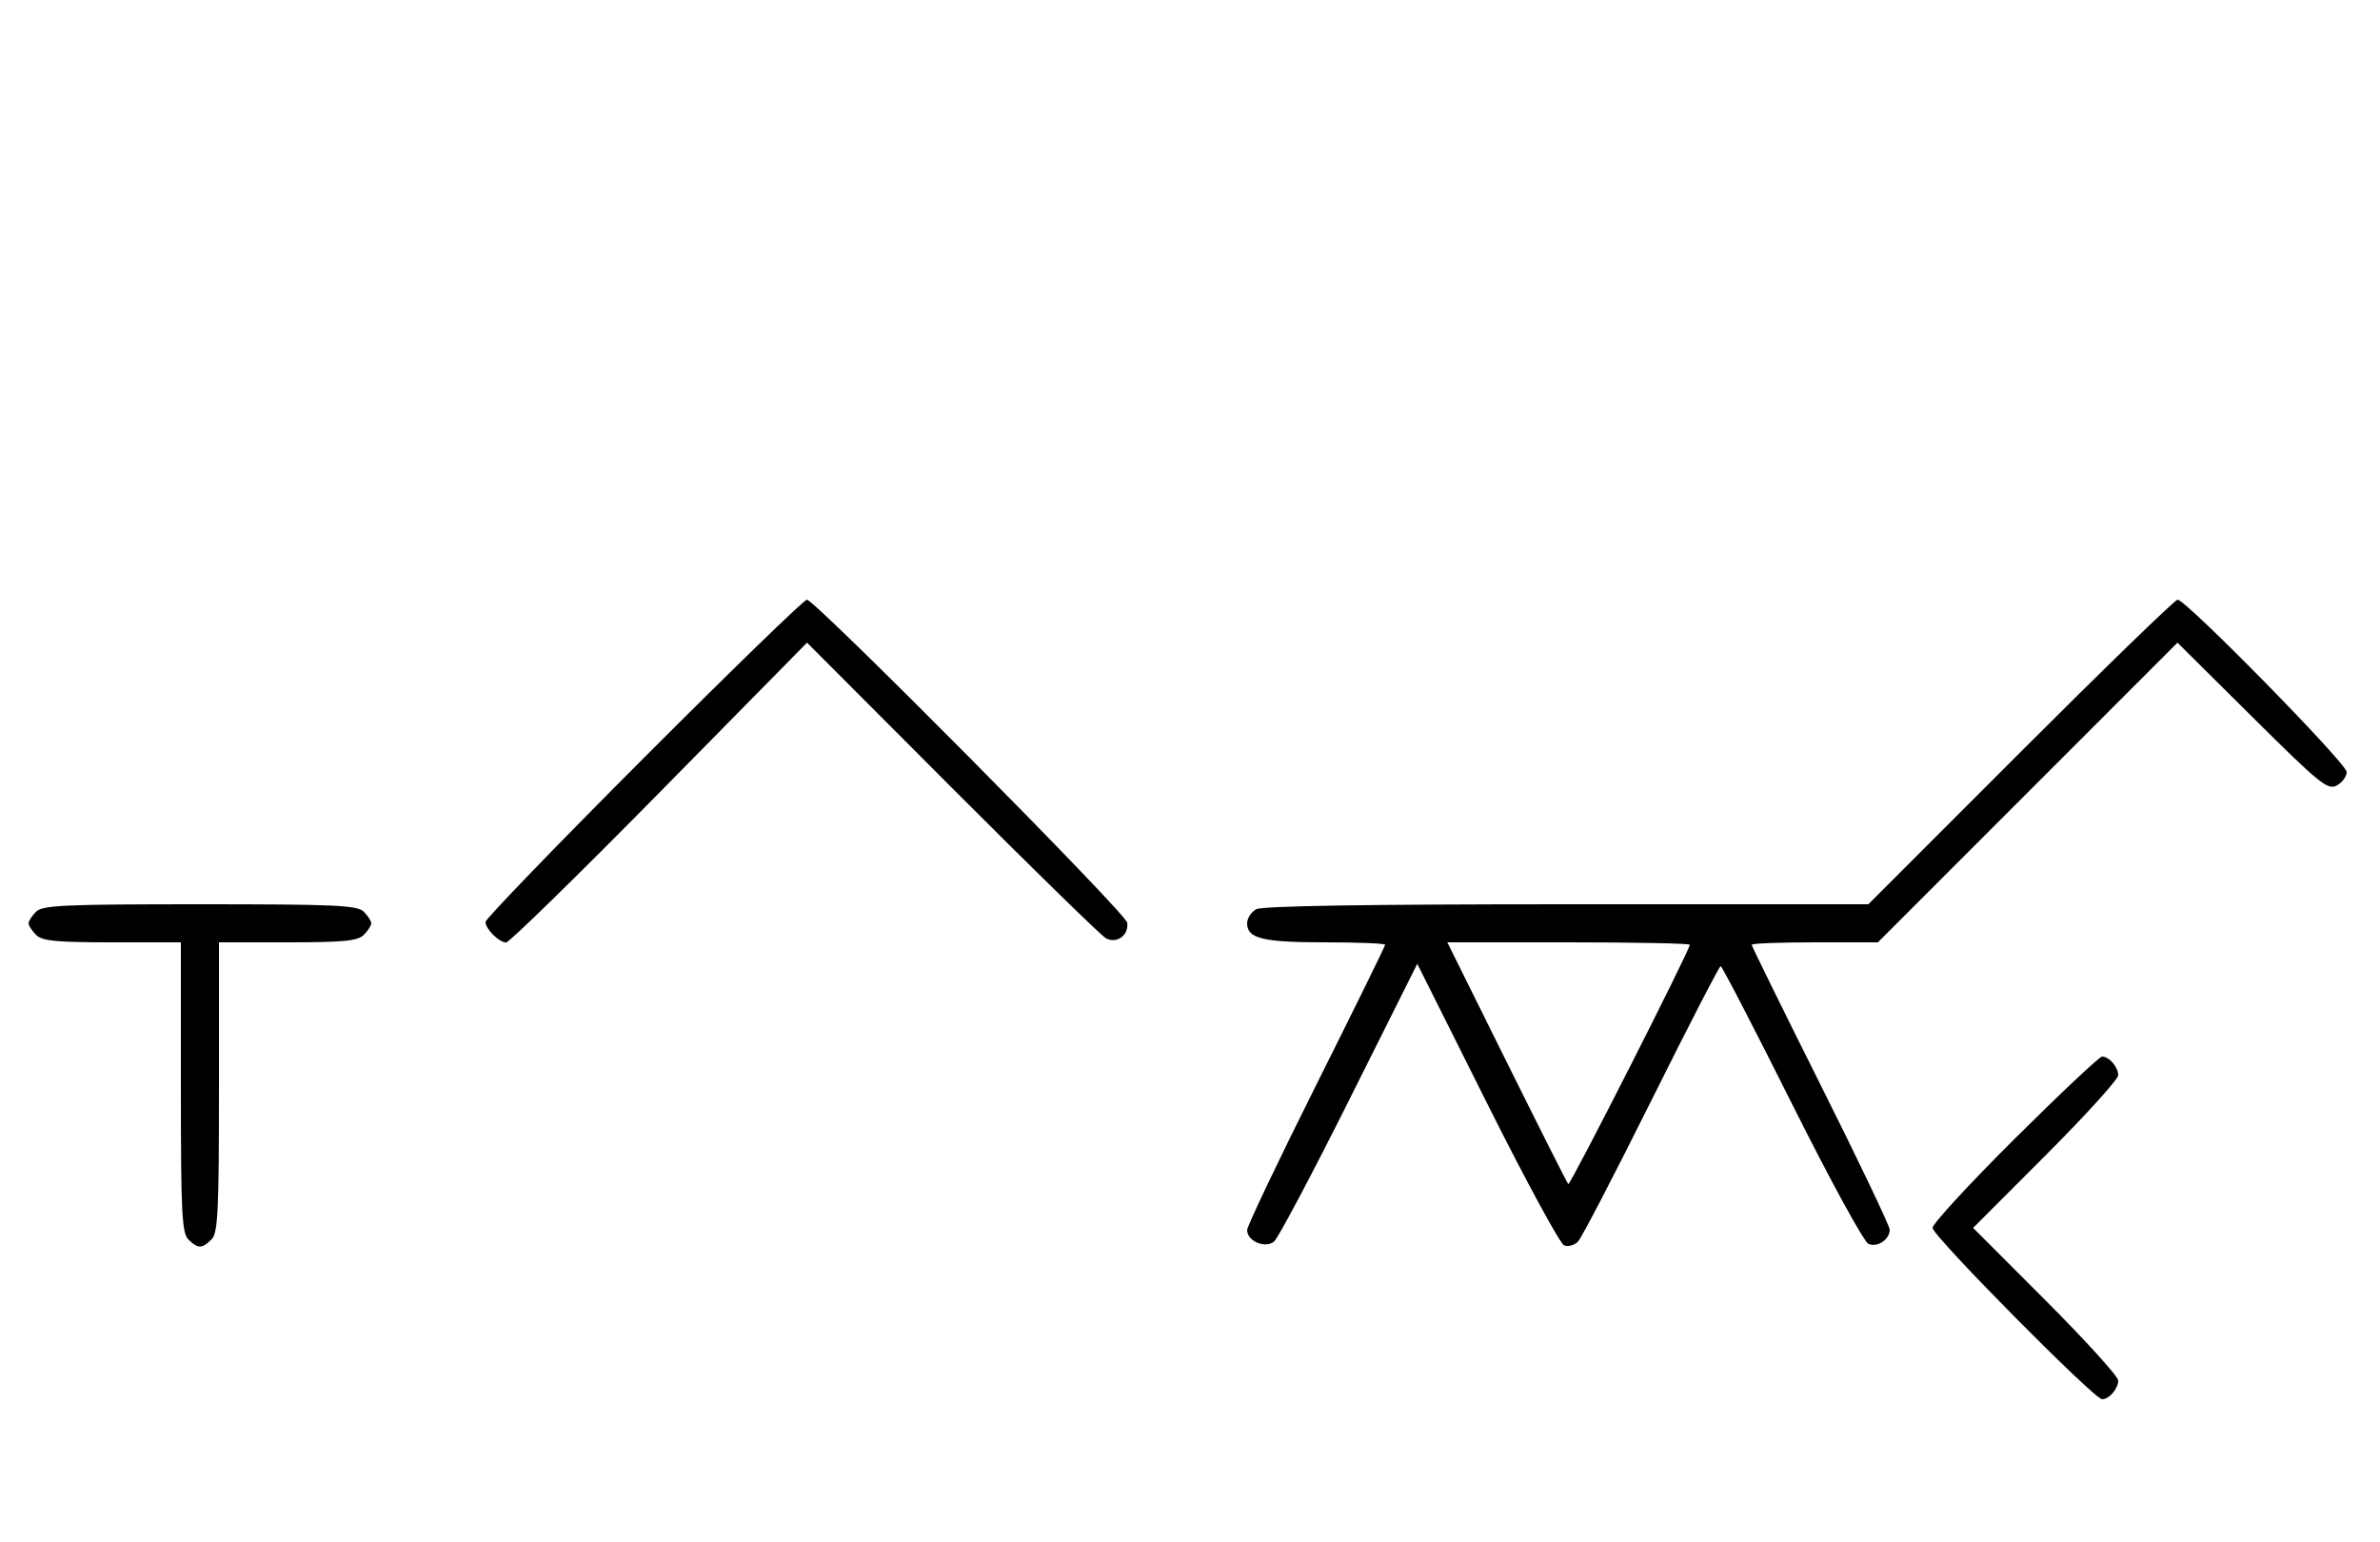 <svg xmlns="http://www.w3.org/2000/svg" width="500" height="324" viewBox="0 0 500 324" version="1.1">
	<path d="M 135.230 159.285 C 116.953 177.591, 102 193.084, 102 193.713 C 102 195.193, 104.800 197.991, 106.321 198.032 C 106.970 198.049, 121.460 183.881, 138.522 166.548 L 169.545 135.032 200.022 165.579 C 216.785 182.379, 231.316 196.578, 232.314 197.132 C 234.597 198.399, 237.226 196.470, 236.798 193.842 C 236.468 191.813, 171.197 126, 169.515 126 C 168.935 126, 153.506 140.978, 135.230 159.285 M 424.500 158 L 392.512 190 329.190 190 C 287.453 190, 265.209 190.353, 263.934 191.035 C 262.870 191.605, 262 192.939, 262 194 C 262 197.203, 265.276 198, 278.434 198 C 285.345 198, 291 198.228, 291 198.507 C 291 198.785, 284.475 212.057, 276.500 228 C 268.525 243.943, 262 257.649, 262 258.458 C 262 260.785, 265.808 262.404, 267.663 260.865 C 268.507 260.164, 275.622 246.749, 283.474 231.052 L 297.750 202.514 312.399 231.797 C 320.455 247.903, 327.746 261.349, 328.601 261.677 C 329.456 262.005, 330.763 261.649, 331.506 260.887 C 332.249 260.124, 339.183 246.787, 346.915 231.250 C 354.648 215.713, 361.203 203, 361.484 203 C 361.764 203, 368.492 215.991, 376.435 231.869 C 384.535 248.062, 391.617 261.023, 392.565 261.386 C 394.495 262.127, 397 260.424, 397 258.371 C 397 257.610, 390.475 243.943, 382.500 228 C 374.525 212.057, 368 198.785, 368 198.507 C 368 198.228, 373.965 198, 381.256 198 L 394.512 198 425.983 166.517 L 457.455 135.033 473.134 150.602 C 487.325 164.693, 489.012 166.064, 490.906 165.050 C 492.058 164.434, 493 163.153, 493 162.204 C 493 160.413, 459.241 126, 457.484 126 C 456.936 126, 442.094 140.400, 424.500 158 M 7.571 191.571 C 6.707 192.436, 6 193.529, 6 194 C 6 194.471, 6.707 195.564, 7.571 196.429 C 8.855 197.712, 11.788 198, 23.571 198 L 38 198 38 228.429 C 38 254.758, 38.212 259.069, 39.571 260.429 C 41.545 262.402, 42.455 262.402, 44.429 260.429 C 45.788 259.069, 46 254.758, 46 228.429 L 46 198 60.429 198 C 72.212 198, 75.145 197.712, 76.429 196.429 C 77.293 195.564, 78 194.471, 78 194 C 78 193.529, 77.293 192.436, 76.429 191.571 C 75.064 190.207, 70.537 190, 42 190 C 13.463 190, 8.936 190.207, 7.571 191.571 M 316.556 223.192 C 323.428 237.048, 329.238 248.572, 329.467 248.801 C 329.852 249.185, 355 199.648, 355 198.508 C 355 198.228, 343.539 198, 329.530 198 L 304.061 198 316.556 223.192 M 423.315 239.213 C 413.792 248.680, 406 257.134, 406 258 C 406 259.680, 439.953 294, 441.615 294 C 443.105 294, 445 291.795, 445 290.062 C 445 289.216, 438.143 281.656, 429.762 273.262 L 414.524 258 429.762 242.738 C 438.143 234.344, 445 226.784, 445 225.938 C 445 224.205, 443.105 222, 441.615 222 C 441.073 222, 432.838 229.746, 423.315 239.213 " stroke="none" fill="black" fill-rule="evenodd"/>
</svg>